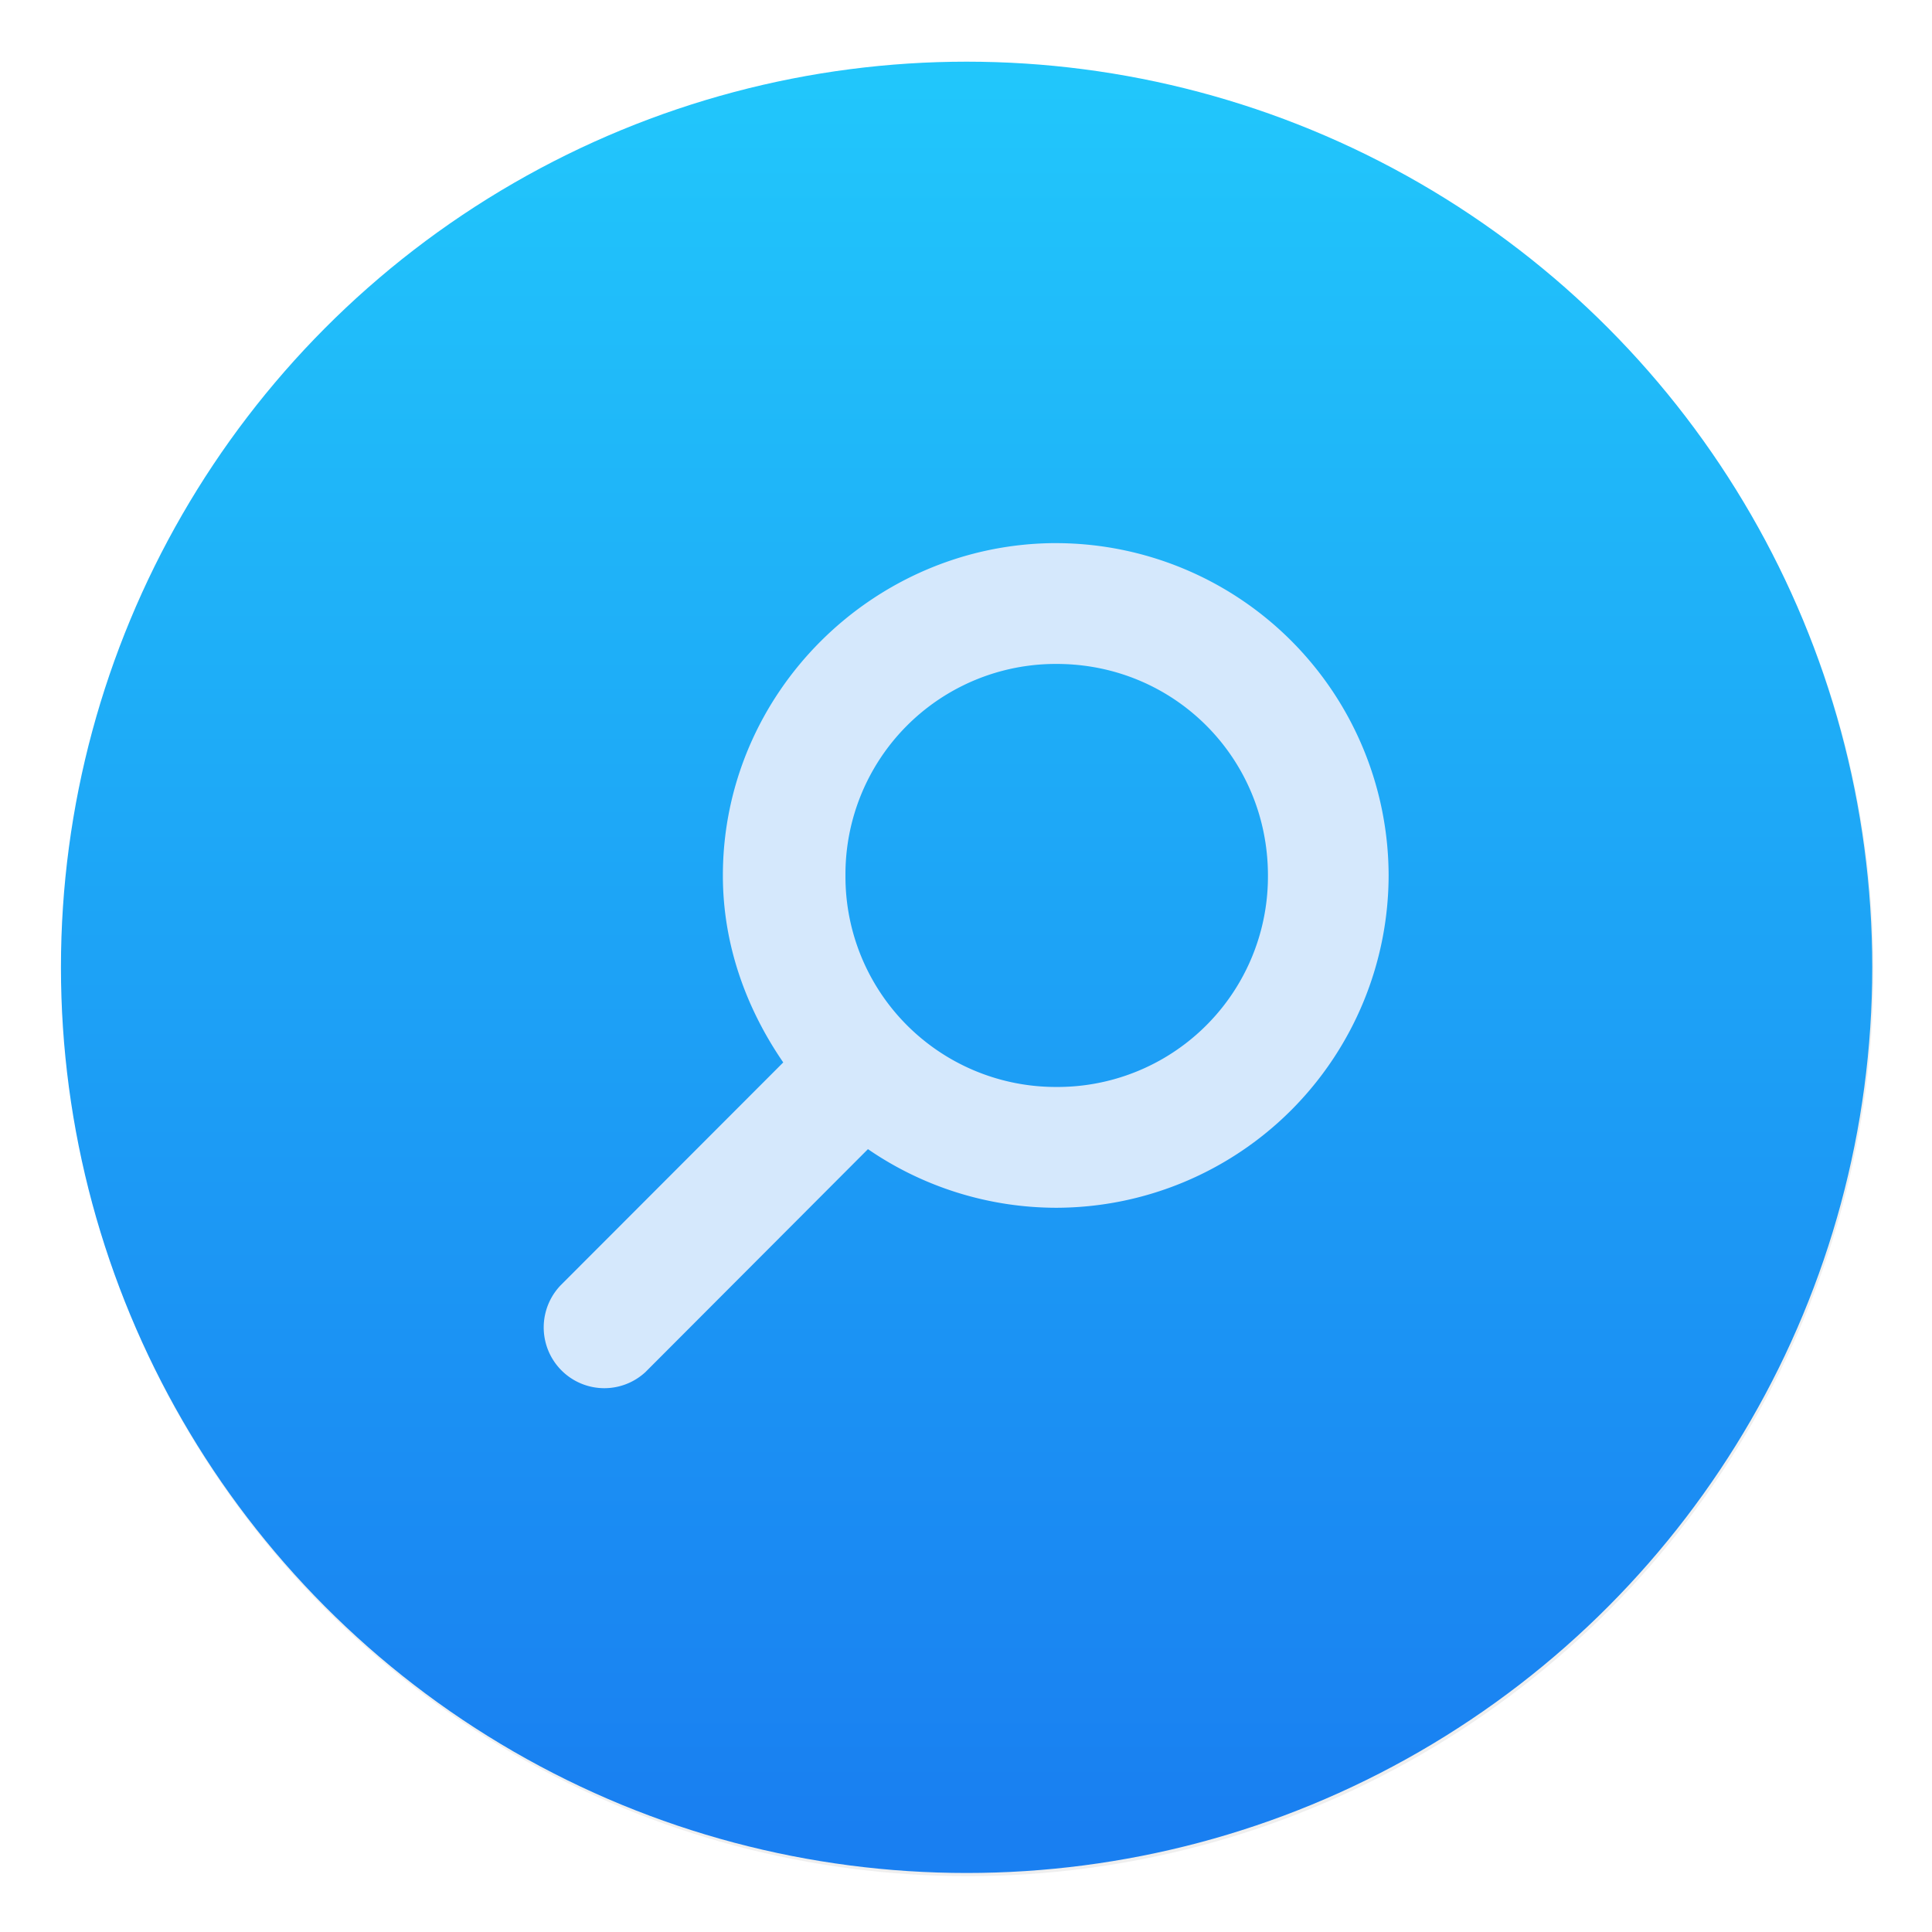 <svg width="64" height="64" xmlns="http://www.w3.org/2000/svg"><defs><linearGradient id="c" x1="399.57" x2="399.57" y1="545.8" y2="517.8" gradientTransform="translate(-826.36 -1107.5) scale(2.143)" gradientUnits="userSpaceOnUse"><stop stop-color="#3889e9" offset="0"/><stop stop-color="#5ea5fb" offset="1"/></linearGradient><linearGradient id="b" x1="399.99" x2="399.99" y1="545.14" y2="518.14" gradientTransform="translate(-826.36 -1107.5) scale(2.143)" gradientUnits="userSpaceOnUse"><stop stop-color="#197ff1" offset="0"/><stop stop-color="#21c6fb" offset="1"/></linearGradient><linearGradient id="e" x1="31.999" x2="32.098" y1="46.279" y2="17.899" gradientTransform="translate(-826.36 -1107.5) scale(2.143)" gradientUnits="userSpaceOnUse"><stop stop-color="#d5e8fc" offset="0"/><stop stop-color="#fff" offset="1"/></linearGradient><filter id="a" x="-.036" y="-.036" width="1.072" height="1.072" color-interpolation-filters="sRGB"><feGaussianBlur stdDeviation=".42"/></filter><filter id="d" x="-.06" y="-.06" width="1.12" height="1.12" color-interpolation-filters="sRGB"><feGaussianBlur stdDeviation=".7"/></filter></defs><circle transform="translate(-826.36 -1107.5) scale(2.143)" cx="400.57" cy="531.8" r="14" filter="url(#a)" opacity=".25"/><g stroke-width="1.571"><circle cx="32.02" cy="32.044" r="30.001" fill="url(#b)"/><circle cx="32.02" cy="32.044" r="30.001" fill="none"/></g><path d="M35.002 17.991c-6.055 0-11.056 4.956-11.056 11.011 0 2.3.777 4.413 2 6.192l-7.371 7.38a2.008 2.013 0 0 0 2.807 2.877l7.37-7.384a11.032 11.032 0 0 0 6.25 1.942A11.029 11.029 0 0 0 46 29.002a11.029 11.029 0 0 0-10.998-11.01zm0 4.003c3.893 0 7 3.111 7 7.008a6.97 6.97 0 0 1-7 7.005 6.969 6.969 0 0 1-6.995-7.004 6.967 6.967 0 0 1 6.995-7.009z" filter="url(#d)" opacity=".15"/><path d="M35.002 17.991c-6.055 0-11.056 4.956-11.056 11.011 0 2.3.777 4.413 2 6.192l-7.371 7.38a2.008 2.013 0 0 0 2.807 2.877l7.37-7.384a11.032 11.032 0 0 0 6.25 1.942A11.029 11.029 0 0 0 46 29.002a11.029 11.029 0 0 0-10.998-11.01zm0 4.003c3.893 0 7 3.111 7 7.008a6.97 6.97 0 0 1-7 7.005 6.969 6.969 0 0 1-6.995-7.004 6.967 6.967 0 0 1 6.995-7.009z" fill="url(#e)"/></svg>